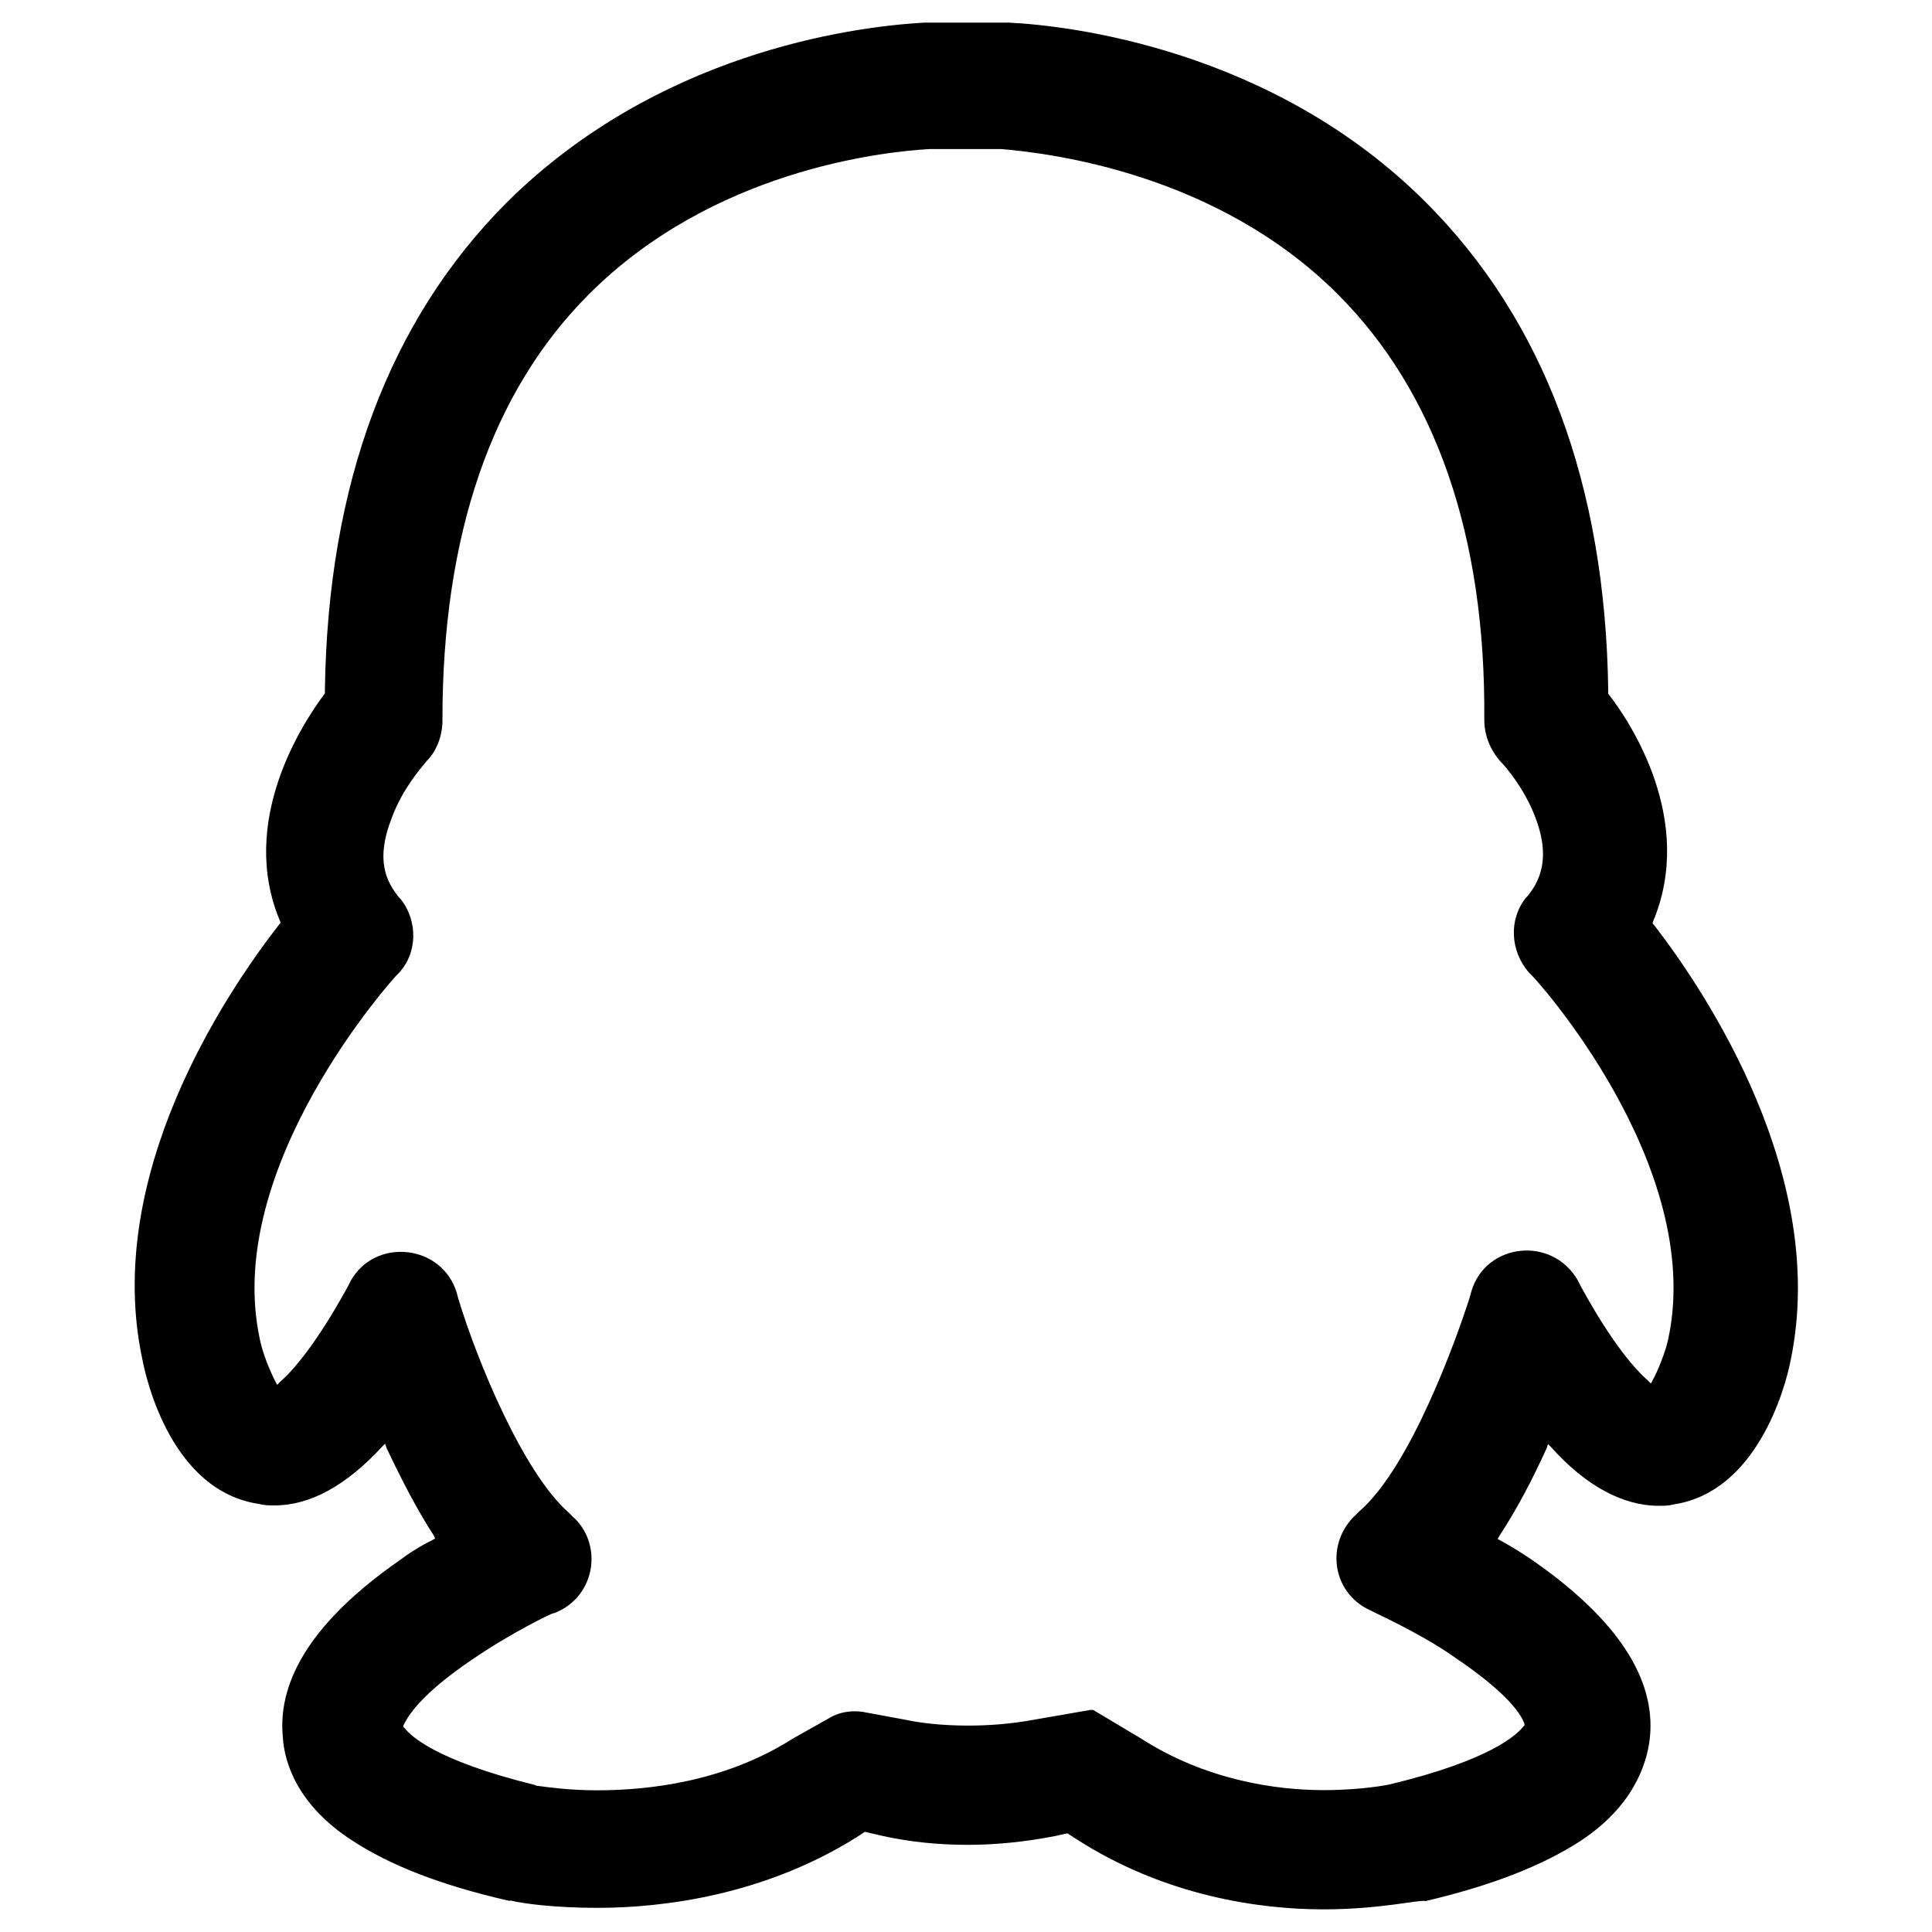 <?xml version="1.0" standalone="no"?><!DOCTYPE svg PUBLIC "-//W3C//DTD SVG 1.1//EN" "http://www.w3.org/Graphics/SVG/1.1/DTD/svg11.dtd"><svg t="1614822000418" class="icon" viewBox="0 0 1024 1024" version="1.1" xmlns="http://www.w3.org/2000/svg" p-id="4363" xmlns:xlink="http://www.w3.org/1999/xlink" width="64" height="64"><defs><style type="text/css"></style></defs><path d="M701.4 1012c-33.5 0-83.8-6.9-131-37.3l-4.6-3-6.9 1.5c-15.2 3-31.2 4.6-45.7 4.6-16 0-30.5-1.5-44.9-4.6l-9.9-2.3-4.6 3c-48.7 30.5-102.1 37.3-137.1 37.3-22.8 0-39.6-2.3-45.7-3.8h-1.5c-36.6-8.4-63.2-19-83-32-28.2-18.3-35.8-40.4-36.6-54.8-3-31.2 17.5-62.5 60.9-92.9 6.1-4.6 12.2-8.4 18.3-11.4l1.5-0.8-0.6-1.5c-8.4-12.9-16.8-28.9-25.1-46.5l-0.8-2.3-1.5 1.5c-19 20.6-38.1 31.2-57.1 31.2-3 0-5.3 0-8.4-0.8-45.7-6.9-59.4-64.7-61.7-76.9-20.6-96.7 43.4-192.7 72.4-230l0.8-0.8v-0.8c-22.8-53.3 12.2-105.9 23.6-121.1v-1.6c1.5-109.7 34.3-196.5 96.7-258.9C348 28.8 449.3 14.3 489.7 12H534.8c31.2 1.5 139.4 13.7 220.9 95.2 62.5 62.5 95.2 149.3 96.7 258.9v1.6c11.4 14.5 46.5 67 23.6 121.1v0.8l0.8 0.8c28.2 36.6 92.2 133.3 72.4 230-3 16-18.3 70.1-61.7 76.9-3 0.8-5.3 0.8-8.4 0.8-19 0-38.8-10.7-57.1-31.2l-1.5-1.5-0.8 2.3c-7.6 16.8-16 32.7-25.1 46.5l-0.8 1.5 1.5 0.8c6.9 3.8 12.9 7.6 18.3 11.4 43.4 30.5 64 61.7 60.9 92.9-1.5 14.5-9.1 36.6-36.6 54.8-19.8 12.9-46.5 23.6-82.3 32-3.2-0.9-23.7 4.4-54.2 4.4z m-96.7-90.6c34.3 22.1 71.6 27.4 96.7 27.4 21.3 0 35-3 35-3 54.1-12.9 67.8-26.7 70.8-30.5l0.8-0.8v-0.8c-1.5-4.6-8.4-16-36.6-35-8.4-6.1-22.8-14.5-41.9-23.6l-3-1.5c-20.6-9.1-24.4-35.8-7.6-51l1.5-1.5c27.4-23.6 51.8-92.2 58.6-113.5l0.8-3c7.6-25.9 42.7-29.7 56.4-6.1l1.5 3c17.5 32 29.7 44.9 35.8 50.3l1.5 1.5 0.8-1.5c3-5.3 6.9-15.2 8.4-22.1 19.8-92.2-71.6-192.7-73.1-193.5l-0.8-0.8c-9.9-11.4-10.7-28.2-1.5-39.6l0.8-0.8c6.1-7.6 12.9-19.8 3.8-42.7-5.3-13.7-14.5-25.1-18.3-28.9-5.3-6.1-8.4-13.7-8.4-22.1 0.8-97.5-25.9-173.6-77.7-225.4C645 92 557.4 81.3 530.8 79h-38.1c-25.9 1.5-115 11.4-180.5 76.9-51.8 51.8-77.7 128-77.7 225.4v0.8c0 7.6-3 16-8.4 21.3-3.8 4.6-12.9 15.2-18.3 29.7-9.1 22.8-3 34.3 3.8 42.7l0.8 0.8c9.1 11.4 9.1 28.9-1.5 39.6l-0.8 0.8c-0.8 0.8-92.2 101.3-72.4 192.7 1.5 7.6 5.3 16.8 8.4 22.8l0.8 1.5 1.5-1.5c6.9-6.1 19-19.8 35.8-50.3l1.5-3c12.9-23.6 48.7-19.8 56.4 6.1l0.8 3c9.9 32.7 34.3 92.2 58.6 113.5l1.5 1.5c16.8 14.5 12.9 41.9-7.6 51-1.5 0.8-2.3 0.8-2.3 0.8-0.8 0-22.8 10.7-42.7 24.4-28.2 19-34.3 30.5-36.6 35v0.8l0.8 0.8c3 3.8 16 16.8 67.8 29.7 0.8 0 1.5 0.8 3 0.8 6.1 0.8 16.8 2.3 31.2 2.3 27.4 0 67.8-4.6 103.6-27.4l19-10.7c6.1-3.8 13.7-4.6 20.6-3l20.6 3.8c6.9 1.5 18.3 3 32.7 3 10.7 0 22.1-0.8 34.3-3l30.5-5.3h1.5l25.3 15.1z" p-id="4364"></path></svg>